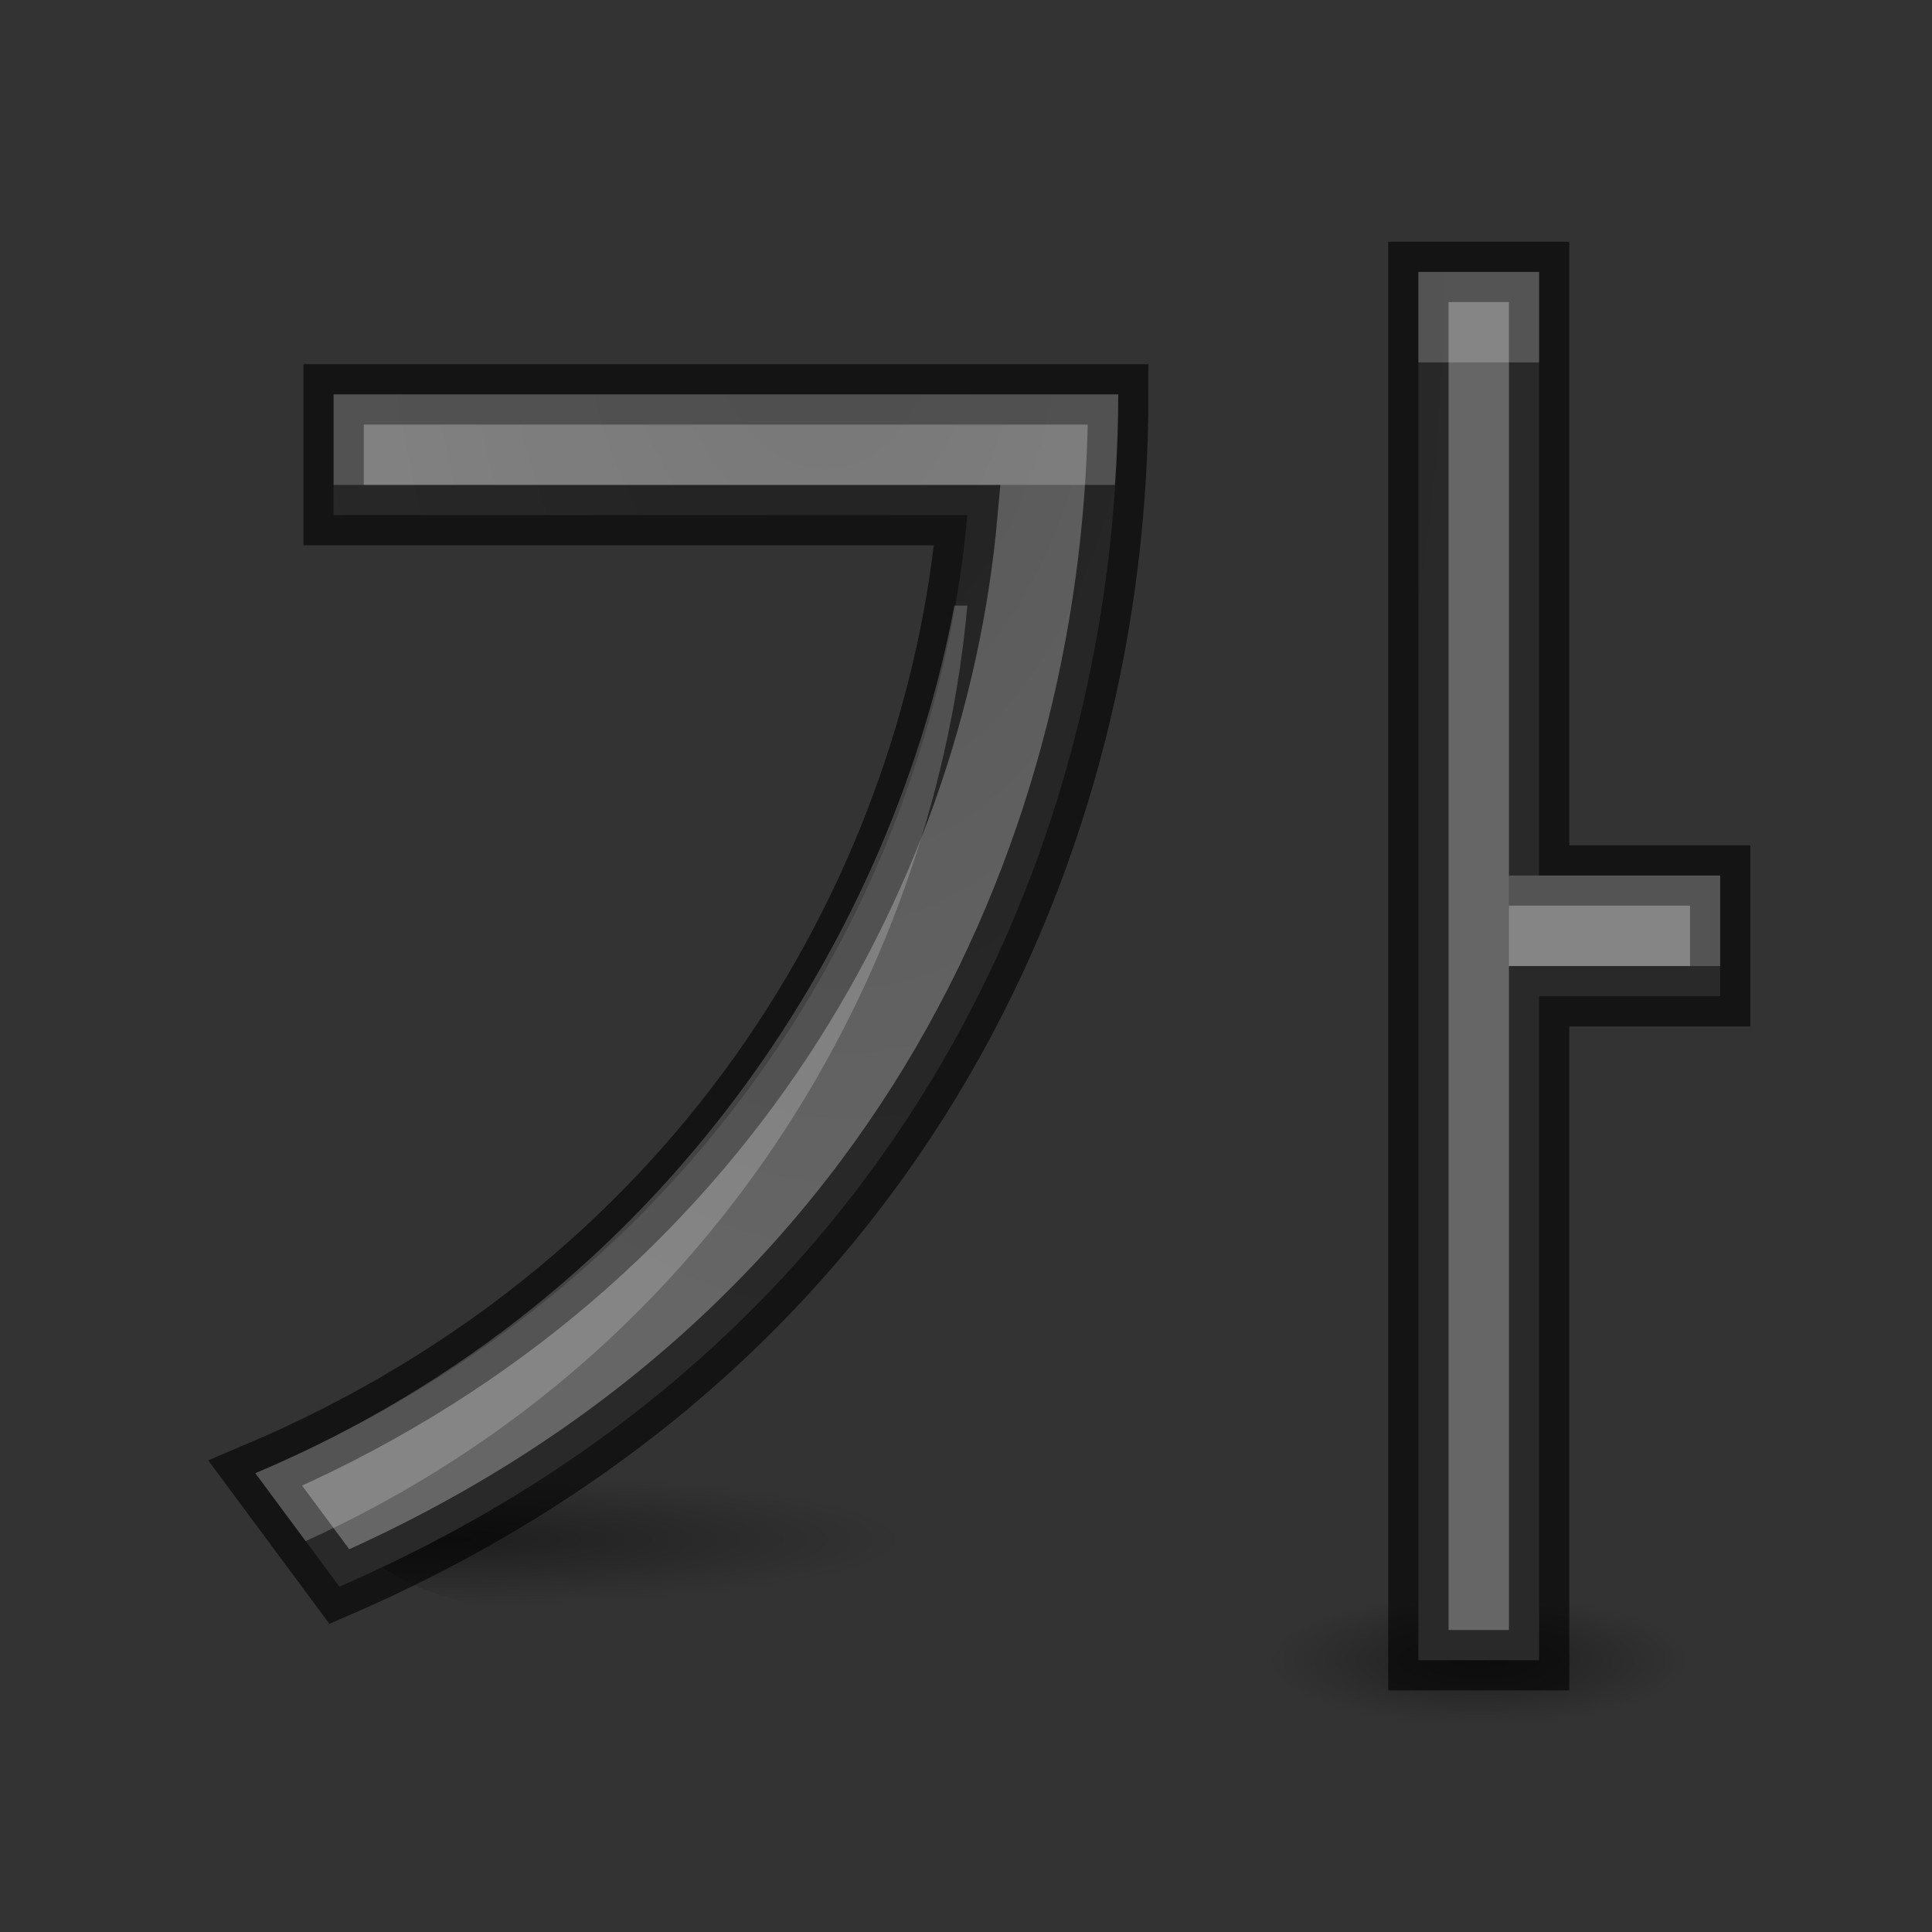 <svg height="32" width="32" xmlns="http://www.w3.org/2000/svg" xmlns:xlink="http://www.w3.org/1999/xlink"><rect width="100%" height="100%" fill="#333333" stroke="none"/><radialGradient id="a" cx="10.903" cy="14.503" gradientTransform="matrix(-1.708 .1 -.155 -2.933 34.424 45.462)" gradientUnits="userSpaceOnUse" r="6.225" xlink:href="#e"/><radialGradient id="b" cx="11.657" cy="32.018" fx="11.657" fy="32.018" gradientTransform="matrix(.482 0 0 .07 1.885 23.256)" gradientUnits="userSpaceOnUse" r="15.571" xlink:href="#c"/><radialGradient id="c" cx="22.571" cy="30.857" gradientTransform="matrix(.28 0 0 .072 11.343 14.277)" gradientUnits="userSpaceOnUse" r="15.571"><stop offset="0"/><stop offset="1" stop-opacity="0"/></radialGradient><radialGradient id="d" cx="19.997" cy="30.567" fx="19.997" fy="30.567" gradientTransform="matrix(.225 0 0 .07 20.005 25.358)" gradientUnits="userSpaceOnUse" r="15.571" xlink:href="#c"/><radialGradient id="e" cx="10.903" cy="14.503" gradientTransform="matrix(-1.206 .08 -.109 -2.336 24.196 45.251)" gradientUnits="userSpaceOnUse" r="6.225"><stop offset="0" stop-color="#555"/><stop offset="1" stop-color="#666"/></radialGradient><g stroke-width=".485"><ellipse cx="11.008" cy="25.418" fill="url(#b)" opacity=".4" rx="5.005" ry="1.495"/><ellipse cx="23.991" cy="27.52" fill="url(#d)" opacity=".4" rx="5.005" ry="1.495"/></g><g fill="url(#e)" stroke="#000" stroke-opacity=".6" stroke-width=".75" transform="matrix(1.416 0 0 1.256 .163 -11.351)"><path d="m23.5 4.5v23h2v-11h3v-2h-3v-10zm-17.973 2.029v2h10.5c-.538 5.974-4.174 12.648-11.797 15.873l1.393 1.879c9.426-4.095 12.904-12.488 12.904-19.752z" fill="url(#a)" stroke="#000" stroke-opacity=".6" stroke-width="1" transform="matrix(.706 0 0 .796 -.115 9.041)"/><path d="m23.5 4.5v1.5h2v-1.5zm-17.973 2.029v1.5h12.945c.034-.496.055-.995.055-1.5zm10.285 3.5c-.983 5.258-4.611 11.424-11.582 14.373l.834 1.125c7.047-3.209 10.445-9.75 10.963-15.498zm9.188 4.471v1.5h3.5v-1.5z" fill="#fff" opacity=".2" stroke="none" transform="matrix(.706 0 0 .796 -.115 9.041)"/></g></svg>